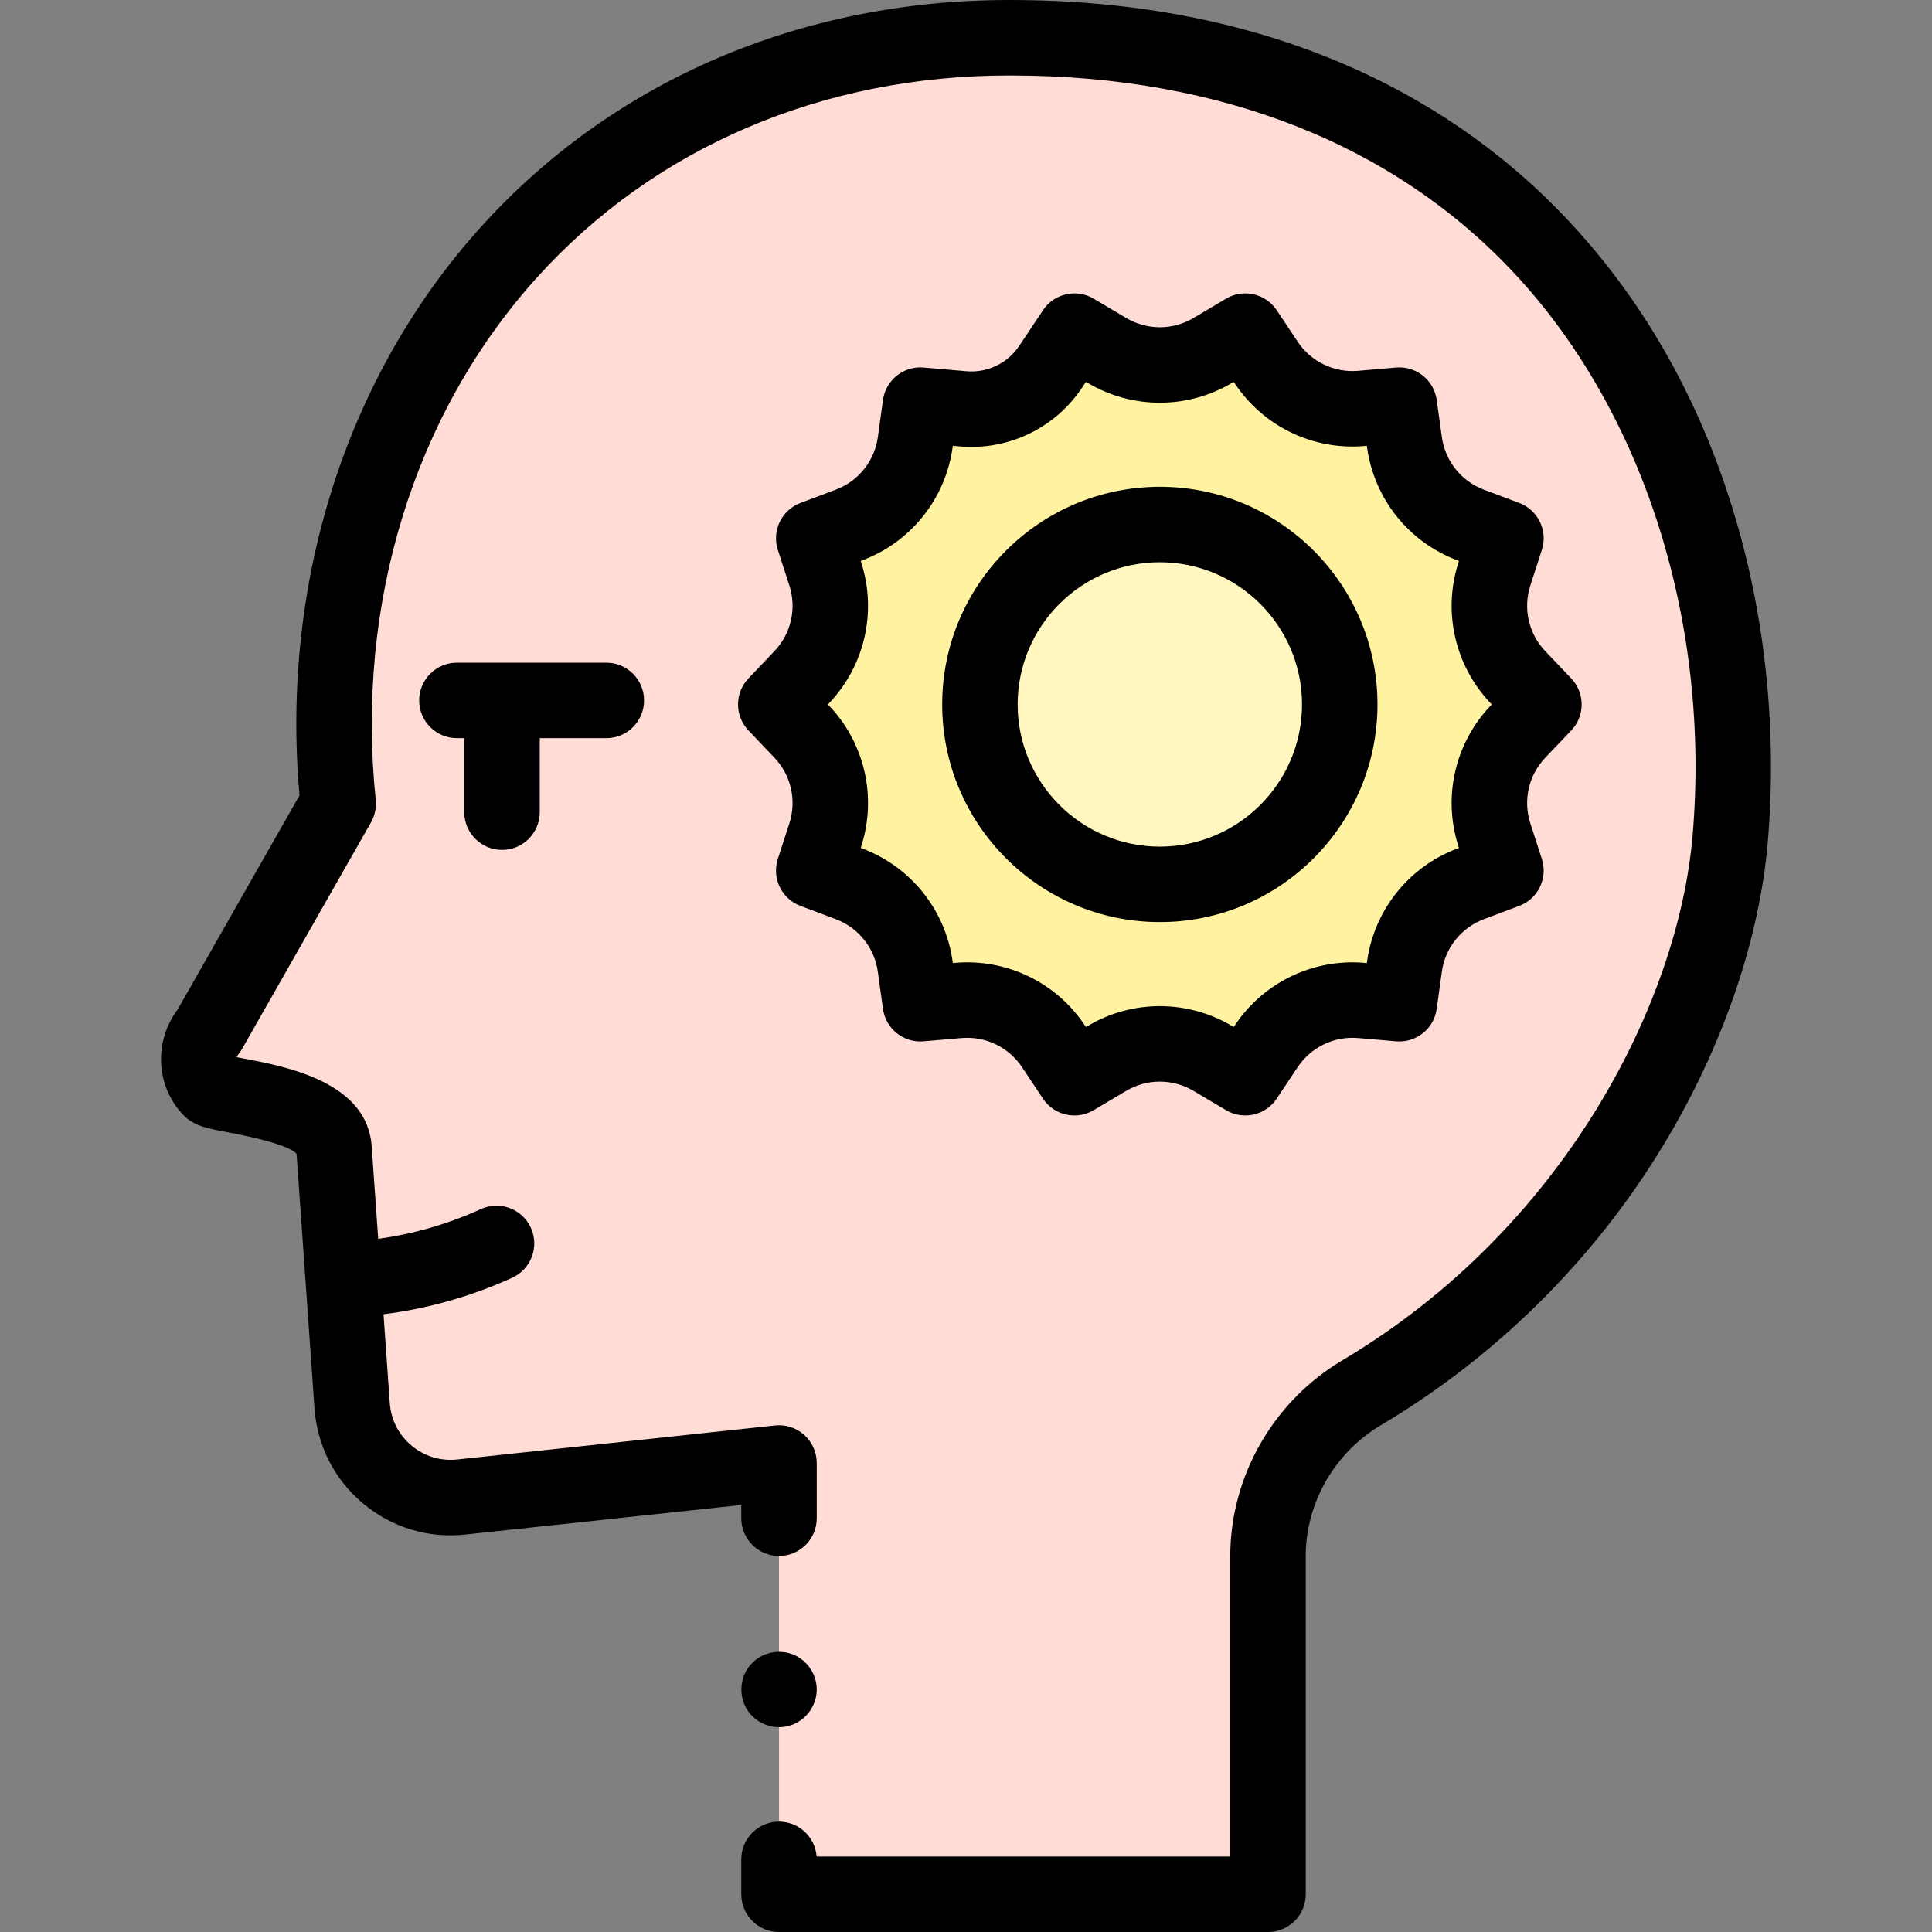 <svg id="Capa_1" enable-background="new 0 0 512 512" height="512" viewBox="0 0 512 512" width="512" xmlns="http://www.w3.org/2000/svg"><rect x="0" y="0" width="512" height="512" fill="#808080" stroke="none"/><g><g><path d="m206.444 402.344v-14.638l-84.198 9.018c-14.775 1.582-27.907-9.424-28.927-24.245l-4.787-67.925c-.797-12.968-30.668-13.837-32.76-16.019-4.06-4.235-4.054-10.929-.34-15.468l34.195-60.07c-11.27-108.64 63.521-202.997 177.847-202.997.104 0 .207.004.311.004l.001.01v-.01c144.402 0 199.012 115.077 190.732 212.291-3.83 44.961-33.623 108.748-97.666 146.796-15.333 9.109-24.817 25.5-24.817 43.292v89.617h-129.59v-9.244" fill="#ffdcd5"/><g><path d="m409.152 186.682-6.869 7.207c-6.947 7.289-9.345 17.797-6.247 27.378l3.054 9.446-9.367 3.522c-9.421 3.542-16.147 11.957-17.527 21.927l-1.361 9.838-10.051-.869c-9.987-.864-19.651 3.787-25.207 12.131l-5.56 8.349-8.644-5.129c-8.633-5.122-19.373-5.122-28.006 0l-8.644 5.129-5.56-8.349c-5.556-8.344-15.22-12.994-25.207-12.131l-10.051.869-1.361-9.838c-1.38-9.97-8.106-18.385-17.527-21.927l-9.367-3.522 3.054-9.445c3.098-9.581.7-20.089-6.247-27.378l-6.869-7.207 6.869-7.207c6.947-7.289 9.344-17.797 6.247-27.377l-3.054-9.446 9.367-3.522c9.421-3.542 16.147-11.957 17.527-21.927l1.361-9.838 11.349.981c9.187.794 18.076-3.483 23.187-11.158l6.282-9.434 8.645 5.129c8.633 5.122 19.373 5.122 28.006 0l8.644-5.129 5.56 8.349c5.556 8.344 15.22 12.994 25.207 12.131l10.052-.869 1.361 9.837c1.38 9.97 8.106 18.385 17.527 21.927l9.367 3.522-3.054 9.445c-3.098 9.581-.7 20.089 6.247 27.378z" fill="#fff2a0"/></g><g><ellipse cx="307.369" cy="186.682" fill="#fff7bf" rx="47.68" ry="47.68" transform="matrix(.971 -.238 .238 .971 -35.583 78.47)"/></g></g><g><g><g><path d="m459.883 137.196c-8.875-29.947-23.338-55.978-42.986-77.371-35.924-39.114-87.455-59.798-149.015-59.821h-.064l-.344-.004c-55.322 0-105.086 21.401-140.124 60.262-35.58 39.464-52.977 94.172-47.98 150.539l-32.272 56.692c-6.38 8.515-5.819 20.374 1.456 27.962 2.783 2.903 6.085 3.528 12.08 4.663 10.154 1.922 16.189 3.814 17.957 5.626l4.751 67.422c.682 9.903 5.248 18.87 12.855 25.248 7.61 6.379 17.238 9.31 27.114 8.252l73.133-7.832v3.51c0 5.523 4.477 10 10 10s10-4.477 10-10v-14.638c0-2.837-1.206-5.542-3.316-7.438-2.111-1.897-4.929-2.809-7.749-2.505l-84.198 9.018c-4.423.472-8.729-.839-12.135-3.693-3.404-2.853-5.447-6.865-5.753-11.311l-1.655-23.481c11.794-1.492 23.241-4.739 34.086-9.674 5.027-2.288 7.248-8.217 4.96-13.244-2.289-5.026-8.218-7.247-13.244-4.96-8.669 3.946-17.803 6.592-27.211 7.891l-1.718-24.367c-1.057-17.208-22.591-21.284-34.16-23.474-.492-.093-1.04-.197-1.582-.302.079-.271.213-.537.4-.766.355-.435.674-.898.951-1.386l34.195-60.07c1.032-1.813 1.472-3.904 1.256-5.979-5.382-51.879 10.157-102.291 42.631-138.31 31.184-34.583 75.639-53.636 125.161-53.655.223.009.446.011.672.006.019 0 .037-.001.056-.002 55.721.067 102.079 18.512 134.075 53.35 33.81 36.812 51.151 92.173 46.388 148.092-3.747 43.992-33.898 104.047-92.81 139.047-18.326 10.887-29.71 30.77-29.71 51.89v79.617h-109.618c-.387-5.169-4.703-9.244-9.972-9.244-5.523 0-10 4.477-10 10v9.244c0 5.523 4.477 10 10 10h129.589c5.523 0 10-4.477 10-10v-89.617c0-14.099 7.635-27.394 19.925-34.695 30.58-18.167 56.466-43.833 74.861-74.224 15.626-25.815 25.449-54.34 27.662-80.32 2.465-28.933-.508-58.653-8.598-85.948z"/><path d="m198.126 453.28c2.331 3.466 6.686 5.177 10.748 4.15 4.004-1.013 7.011-4.456 7.502-8.553.496-4.138-1.776-8.276-5.51-10.107-3.803-1.865-8.487-1.103-11.49 1.89-3.337 3.326-3.859 8.704-1.25 12.62z"/><path d="m133.041 225.231c5.523 0 10-4.477 10-10v-19.614h17.641c5.523 0 10-4.477 10-10s-4.477-10-10-10h-39.597c-5.523 0-10 4.477-10 10s4.477 10 10 10h1.957v19.614c-.001 5.523 4.476 10 9.999 10z"/><path d="m206.132 227.636c-1.643 5.082.997 10.557 5.996 12.437l9.367 3.521c5.994 2.253 10.263 7.594 11.14 13.937l1.361 9.837c.73 5.273 5.474 9.048 10.767 8.592l10.051-.869c6.35-.546 12.49 2.406 16.023 7.711l5.56 8.349c1.92 2.883 5.09 4.458 8.331 4.458 1.738 0 3.497-.453 5.095-1.401l8.644-5.128c5.489-3.257 12.311-3.258 17.802 0l8.645 5.128c4.573 2.714 10.476 1.372 13.425-3.058l5.56-8.349c3.533-5.305 9.676-8.258 16.023-7.711l10.051.869c5.303.458 10.038-3.319 10.767-8.592l1.361-9.837c.878-6.344 5.147-11.684 11.141-13.938l9.367-3.522c4.999-1.88 7.638-7.355 5.996-12.437l-3.054-9.445c-1.971-6.096-.449-12.765 3.971-17.402l6.869-7.207c3.682-3.863 3.682-9.936 0-13.799l-6.869-7.206c-4.42-4.638-5.942-11.307-3.971-17.403l3.054-9.445c1.644-5.081-.996-10.557-5.995-12.437l-9.367-3.522c-5.994-2.253-10.263-7.594-11.141-13.938l-1.361-9.837c-.73-5.273-5.469-9.053-10.767-8.592l-10.051.869c-6.34.551-12.489-2.405-16.022-7.711l-5.56-8.349c-2.95-4.429-8.851-5.771-13.425-3.058l-8.645 5.128c-5.489 3.258-12.311 3.258-17.801 0l-8.645-5.128c-4.574-2.713-10.476-1.371-13.425 3.058l-6.283 9.434c-3.087 4.636-8.454 7.22-14.002 6.738l-11.349-.982c-5.304-.455-10.038 3.319-10.767 8.592l-1.361 9.837c-.878 6.343-5.147 11.684-11.141 13.938l-9.367 3.521c-4.999 1.879-7.639 7.356-5.996 12.437l3.054 9.445c1.971 6.097.449 12.765-3.971 17.403l-6.869 7.207c-3.682 3.863-3.682 9.935 0 13.798l6.869 7.208c4.42 4.638 5.942 11.306 3.971 17.402zm13.561-41.262c9.487-9.955 12.753-24.267 8.523-37.353l-.119-.367.436-.164c12.866-4.838 22.029-16.301 23.914-29.916l.059-.427 1.884.163c12.832 1.107 25.234-4.86 32.372-15.579l1.021-1.532.48.285c11.784 6.991 26.426 6.991 38.21 0l.481-.286.298.448c7.583 11.387 20.761 17.727 34.392 16.551l.586-.051.059.427c1.885 13.616 11.048 25.08 23.914 29.916l.435.164-.119.367c-4.23 13.085-.965 27.398 8.523 37.354l.293.308-.293.308c-9.488 9.955-12.754 24.268-8.523 37.353l.119.367-.435.164c-12.866 4.837-22.029 16.3-23.914 29.917l-.059.427-.586-.051c-13.632-1.176-26.809 5.163-34.393 16.551l-.298.447-.48-.285c-5.893-3.497-12.498-5.244-19.105-5.244-6.606 0-13.214 1.749-19.106 5.244l-.48.285-.298-.448c-7.583-11.387-20.759-17.729-34.392-16.551l-.586.051-.059-.427c-1.884-13.616-11.047-25.08-23.913-29.917l-.436-.164.119-.367c4.23-13.085.965-27.398-8.523-37.353l-.293-.308z"/><path d="m307.369 244.362c31.805 0 57.68-25.875 57.68-57.68s-25.875-57.681-57.68-57.681-57.68 25.875-57.68 57.681c-.001 31.805 25.874 57.68 57.68 57.68zm0-95.36c20.777 0 37.68 16.903 37.68 37.681 0 20.777-16.903 37.68-37.68 37.68s-37.68-16.903-37.68-37.68c-.001-20.778 16.903-37.681 37.68-37.681z"/></g></g></g></g></svg>